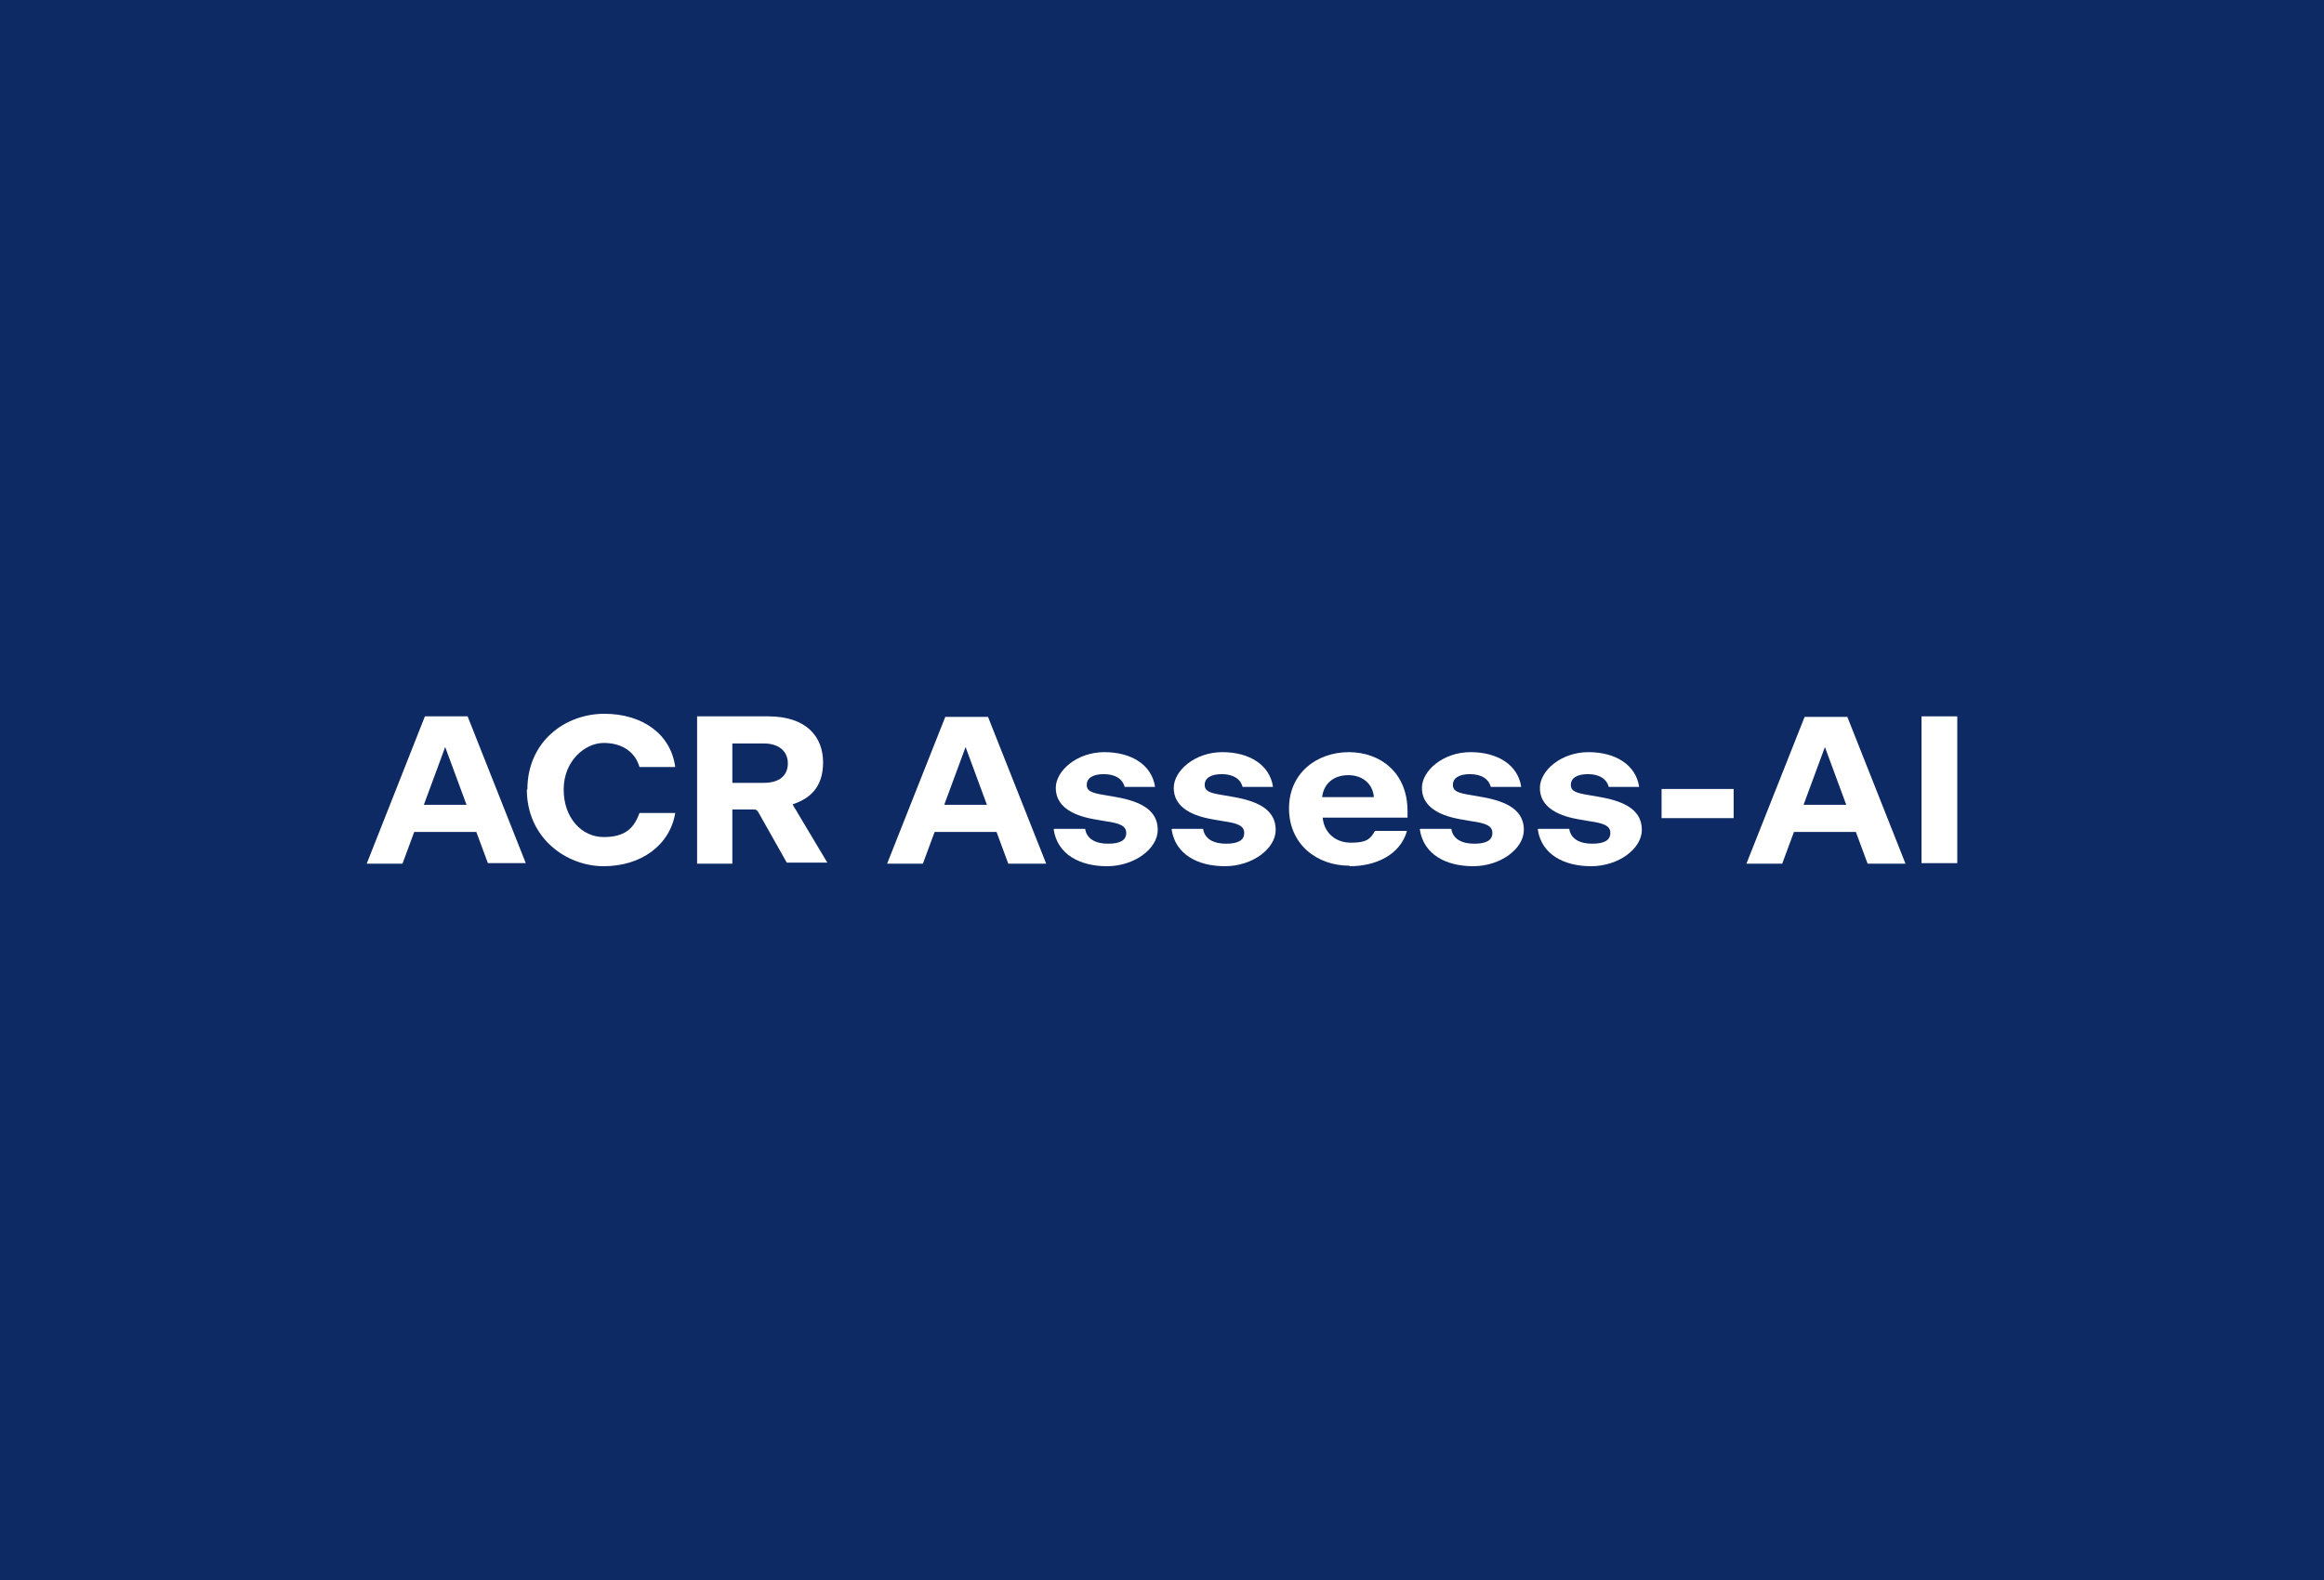 <svg width="200" height="136" viewBox="0 0 200 136" fill="none" xmlns="http://www.w3.org/2000/svg">
<rect width="200" height="136" fill="#0E2A65"/>
<rect width="200" height="136" fill="#0E2A65"/>
<path d="M41.022 71.61H35.648L34.638 74.34H31.56L36.567 61.66H40.241L45.248 74.296H41.987L40.976 71.566L41.022 71.61ZM40.15 69.277L38.312 64.302L36.475 69.277H40.15Z" fill="white"/>
<path d="M45.386 67.956C45.386 63.818 48.647 61.44 52 61.44C55.353 61.44 57.742 63.245 58.109 66.019H55.032C54.664 64.742 53.562 63.95 51.954 63.95C50.346 63.95 48.509 65.49 48.509 67.956C48.509 70.421 50.071 72.05 51.954 72.05C53.837 72.05 54.572 71.258 55.032 69.981H58.109C57.65 72.755 55.169 74.56 51.954 74.56C48.739 74.56 45.34 72.138 45.34 67.956H45.386Z" fill="white"/>
<path d="M63.024 74.34H59.992V61.66H66.102C69.455 61.66 70.833 63.465 70.833 65.623C70.833 67.78 69.684 68.749 68.214 69.233C68.352 69.541 68.49 69.673 68.674 70.025L71.2 74.252H67.709L65.275 69.937C65.137 69.717 65.091 69.673 64.815 69.673H63.024V74.34ZM63.024 67.384H65.734C67.112 67.384 67.801 66.723 67.801 65.711C67.801 64.698 67.066 63.994 65.734 63.994H63.024V67.384Z" fill="white"/>
<path d="M85.807 71.61H80.433L79.422 74.34H76.345L81.351 61.704H85.026L90.033 74.34H86.771L85.761 71.61H85.807ZM84.934 69.277L83.097 64.302L81.259 69.277H84.934Z" fill="white"/>
<path d="M90.722 71.346H93.386C93.523 72.227 94.304 72.623 95.361 72.623C96.417 72.623 96.922 72.314 96.922 71.698C96.922 71.082 96.371 70.862 95.131 70.686L94.121 70.51C92.145 70.157 90.859 69.321 90.859 67.824C90.859 66.327 92.697 64.742 95.039 64.742C97.382 64.742 99.127 65.843 99.403 67.736H96.785C96.601 67.031 95.958 66.635 94.993 66.635C94.029 66.635 93.523 66.987 93.523 67.56C93.523 68.132 94.029 68.264 95.085 68.44L96.096 68.616C98.3 69.013 99.633 69.805 99.633 71.434C99.633 73.063 97.612 74.56 95.269 74.56C92.926 74.56 90.997 73.547 90.676 71.39L90.722 71.346Z" fill="white"/>
<path d="M100.873 71.346H103.537C103.675 72.227 104.455 72.623 105.512 72.623C106.568 72.623 107.074 72.314 107.074 71.698C107.074 71.082 106.522 70.862 105.282 70.686L104.272 70.51C102.297 70.157 101.011 69.321 101.011 67.824C101.011 66.327 102.848 64.742 105.19 64.742C107.533 64.742 109.278 65.843 109.554 67.736H106.936C106.752 67.031 106.109 66.635 105.144 66.635C104.18 66.635 103.675 66.987 103.675 67.56C103.675 68.132 104.18 68.264 105.236 68.44L106.247 68.616C108.452 69.013 109.784 69.805 109.784 71.434C109.784 73.063 107.763 74.56 105.42 74.56C103.078 74.56 101.148 73.547 100.827 71.39L100.873 71.346Z" fill="white"/>
<path d="M116.122 74.516C113.321 74.516 110.932 72.667 110.932 69.585C110.932 66.503 113.366 64.742 116.076 64.742C118.787 64.742 121.129 66.503 121.129 69.805V70.377H113.826C113.964 71.742 114.974 72.535 116.26 72.535C117.546 72.535 117.914 72.27 118.327 71.522H121.083C120.486 73.635 118.327 74.56 116.168 74.56L116.122 74.516ZM113.78 68.616H118.235C118.143 67.472 117.271 66.723 116.031 66.723C114.79 66.723 113.918 67.428 113.78 68.616Z" fill="white"/>
<path d="M122.231 71.346H124.896C125.033 72.227 125.814 72.623 126.871 72.623C127.927 72.623 128.432 72.314 128.432 71.698C128.432 71.082 127.881 70.862 126.641 70.686L125.631 70.51C123.655 70.157 122.369 69.321 122.369 67.824C122.369 66.327 124.207 64.742 126.549 64.742C128.892 64.742 130.637 65.843 130.913 67.736H128.295C128.111 67.031 127.468 66.635 126.503 66.635C125.539 66.635 125.033 66.987 125.033 67.56C125.033 68.132 125.539 68.264 126.595 68.44L127.606 68.616C129.81 69.013 131.142 69.805 131.142 71.434C131.142 73.063 129.121 74.56 126.779 74.56C124.436 74.56 122.507 73.547 122.186 71.39L122.231 71.346Z" fill="white"/>
<path d="M132.383 71.346H135.047C135.185 72.227 135.966 72.623 137.022 72.623C138.078 72.623 138.584 72.314 138.584 71.698C138.584 71.082 138.033 70.862 136.792 70.686L135.782 70.51C133.807 70.157 132.521 69.321 132.521 67.824C132.521 66.327 134.358 64.742 136.7 64.742C139.043 64.742 140.788 65.843 141.064 67.736H138.446C138.262 67.031 137.619 66.635 136.655 66.635C135.69 66.635 135.185 66.987 135.185 67.56C135.185 68.132 135.69 68.264 136.746 68.44L137.757 68.616C139.962 69.013 141.294 69.805 141.294 71.434C141.294 73.063 139.273 74.56 136.93 74.56C134.588 74.56 132.658 73.547 132.337 71.39L132.383 71.346Z" fill="white"/>
<path d="M142.993 67.912H149.194V70.421H142.993V67.912Z" fill="white"/>
<path d="M159.759 71.61H154.384L153.374 74.34H150.296L155.303 61.704H158.978L163.984 74.34H160.723L159.713 71.61H159.759ZM158.886 69.277L157.049 64.302L155.211 69.277H158.886Z" fill="white"/>
<path d="M165.363 61.66H168.44V74.296H165.363V61.66Z" fill="white"/>
</svg>
